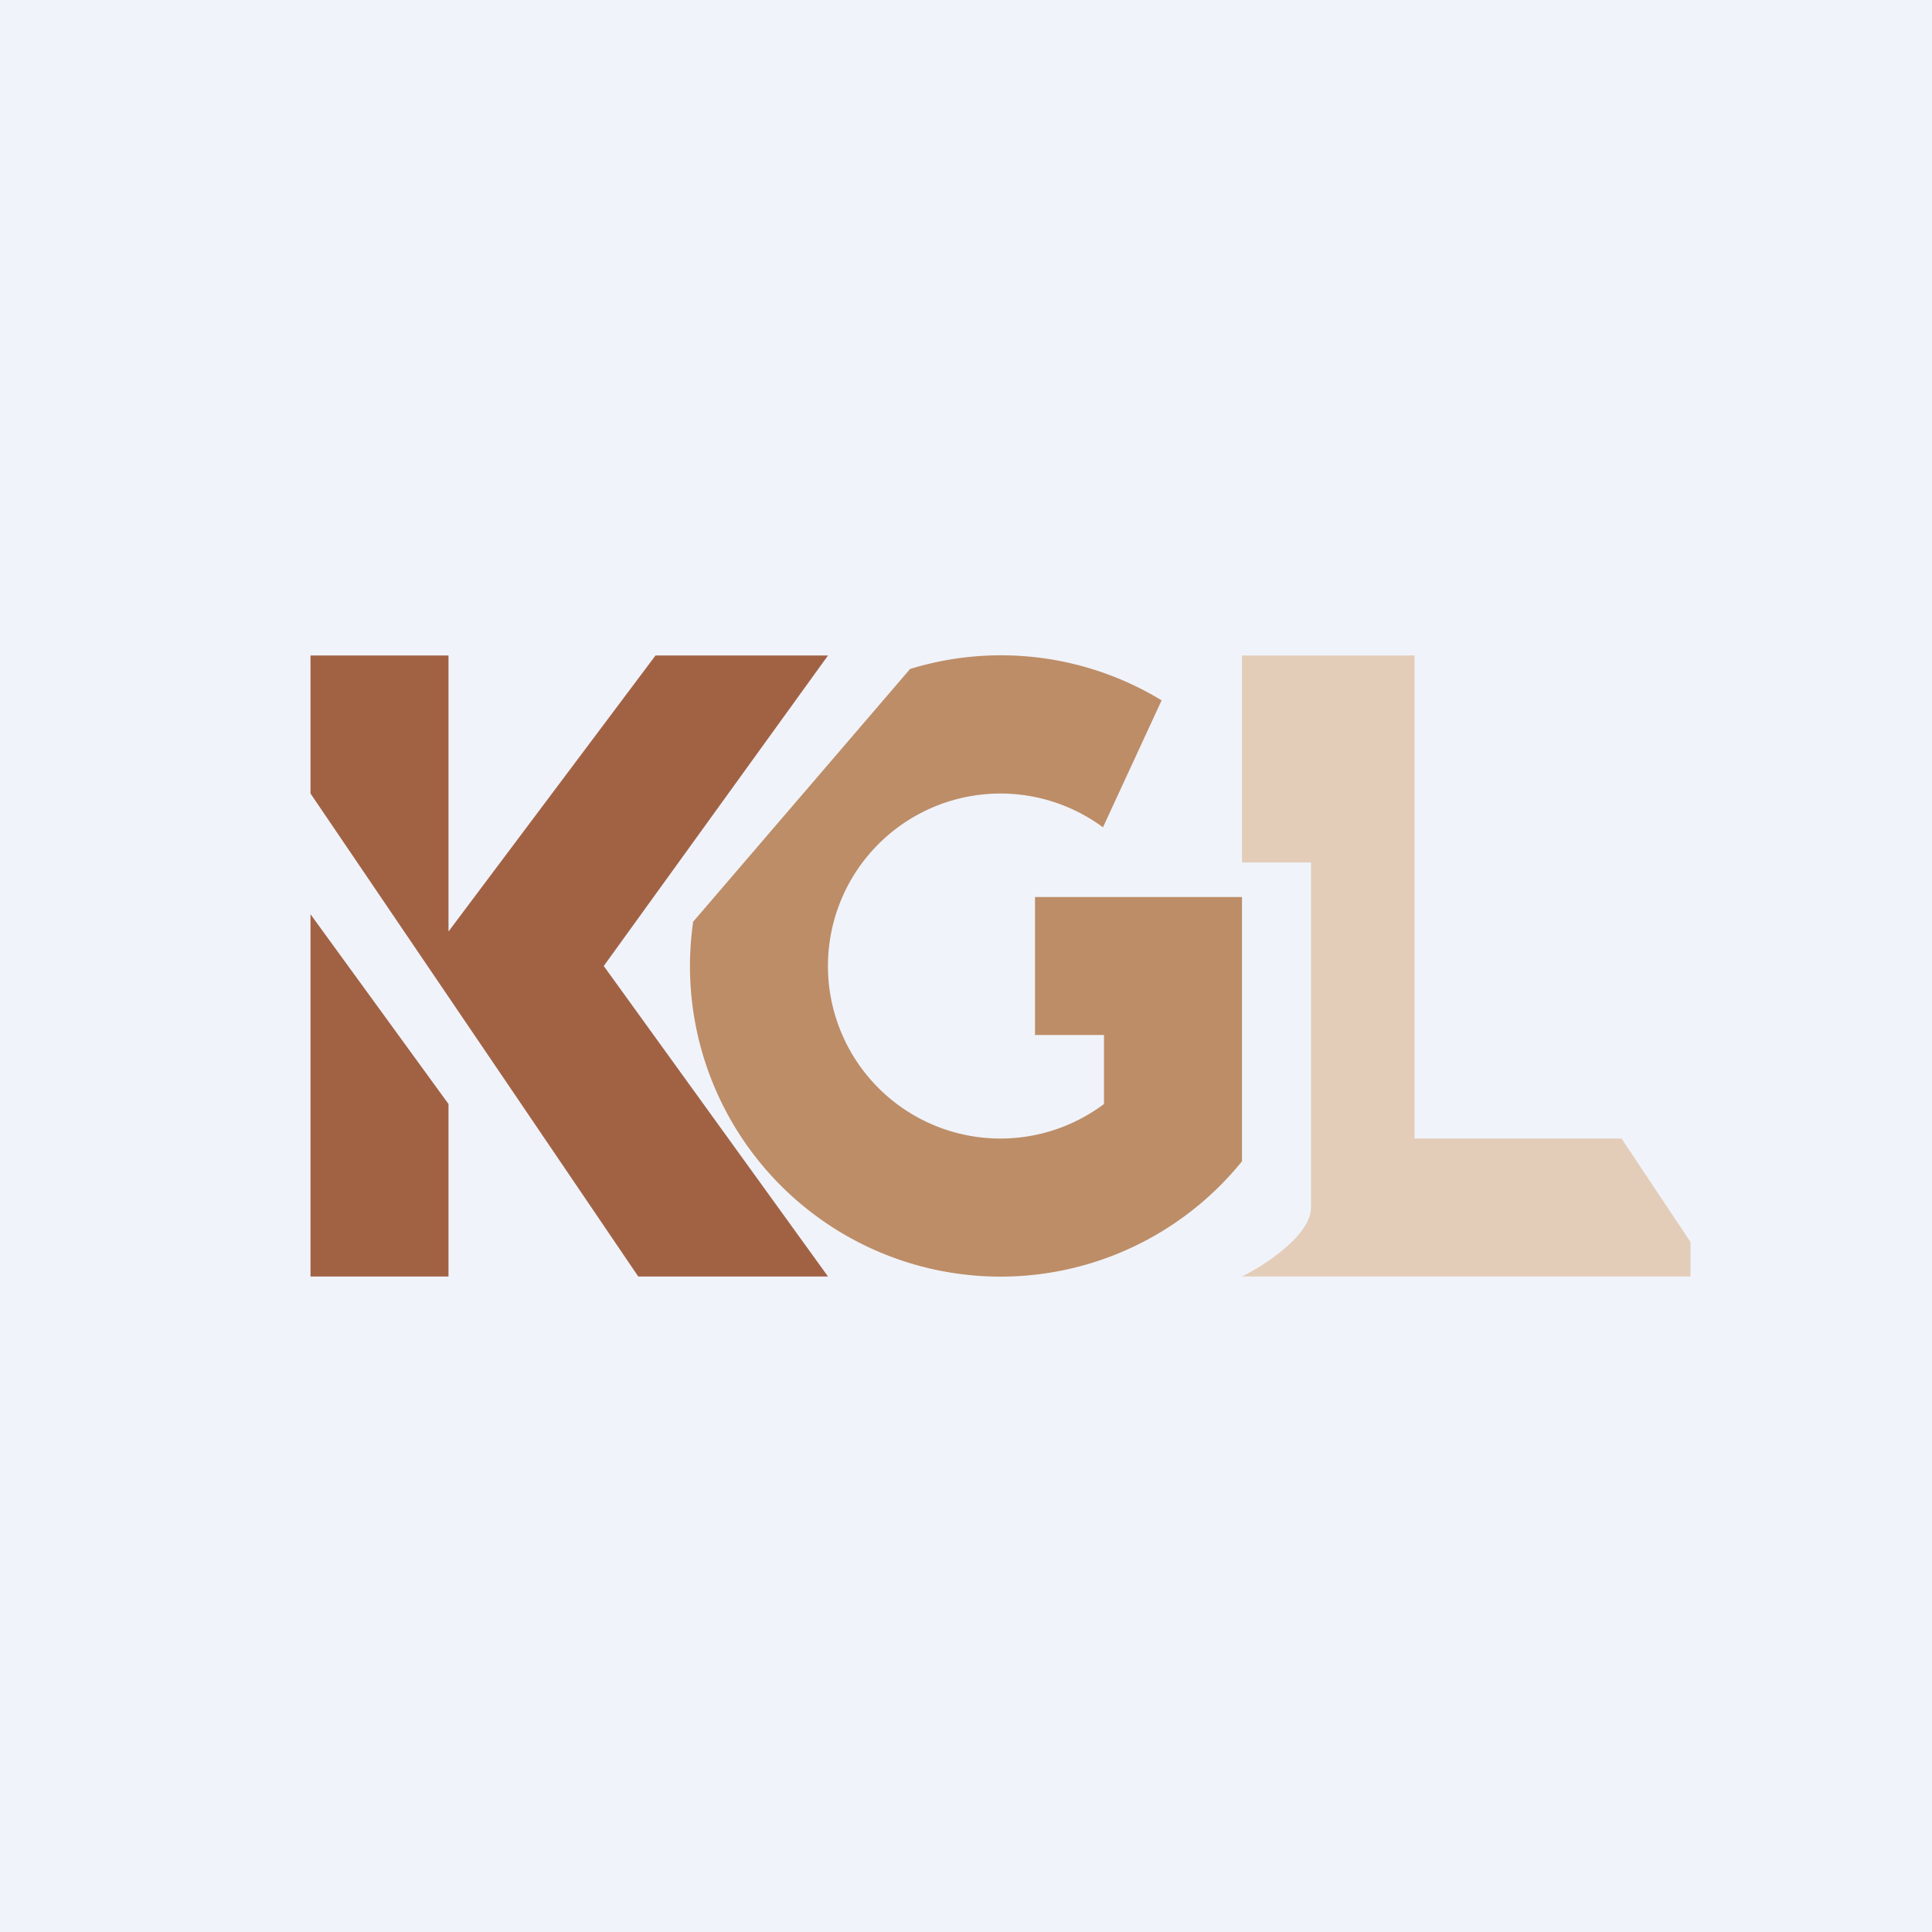 <?xml version='1.0' encoding='utf-8'?>
<!-- by TradeStack -->
<svg width="56" height="56" viewBox="0 0 56 56" xmlns="http://www.w3.org/2000/svg"><path fill="#F0F3FA" d="M0 0h56v56H0z" /><path d="M9 19v4l9.5 14H24l-6.5-9 6.5-9h-5l-6 8v-8H9ZM13 32l-4-5.5V37h4v-5Z" fill="#A16244" /><path d="M20.09 26.73A9 9 0 0 0 36 33.66V26h-6v4h2v2a5 5 0 1 1-.03-8.02l1.7-3.68a8.96 8.96 0 0 0-7.29-.91l-6.3 7.34Z" fill="#BD8D67" /><path d="M41 19h-5v6h2v10c0 .8-1.33 1.67-2 2h13v-1l-2-3h-6V19Z" fill="#E3CDB9" /></svg>